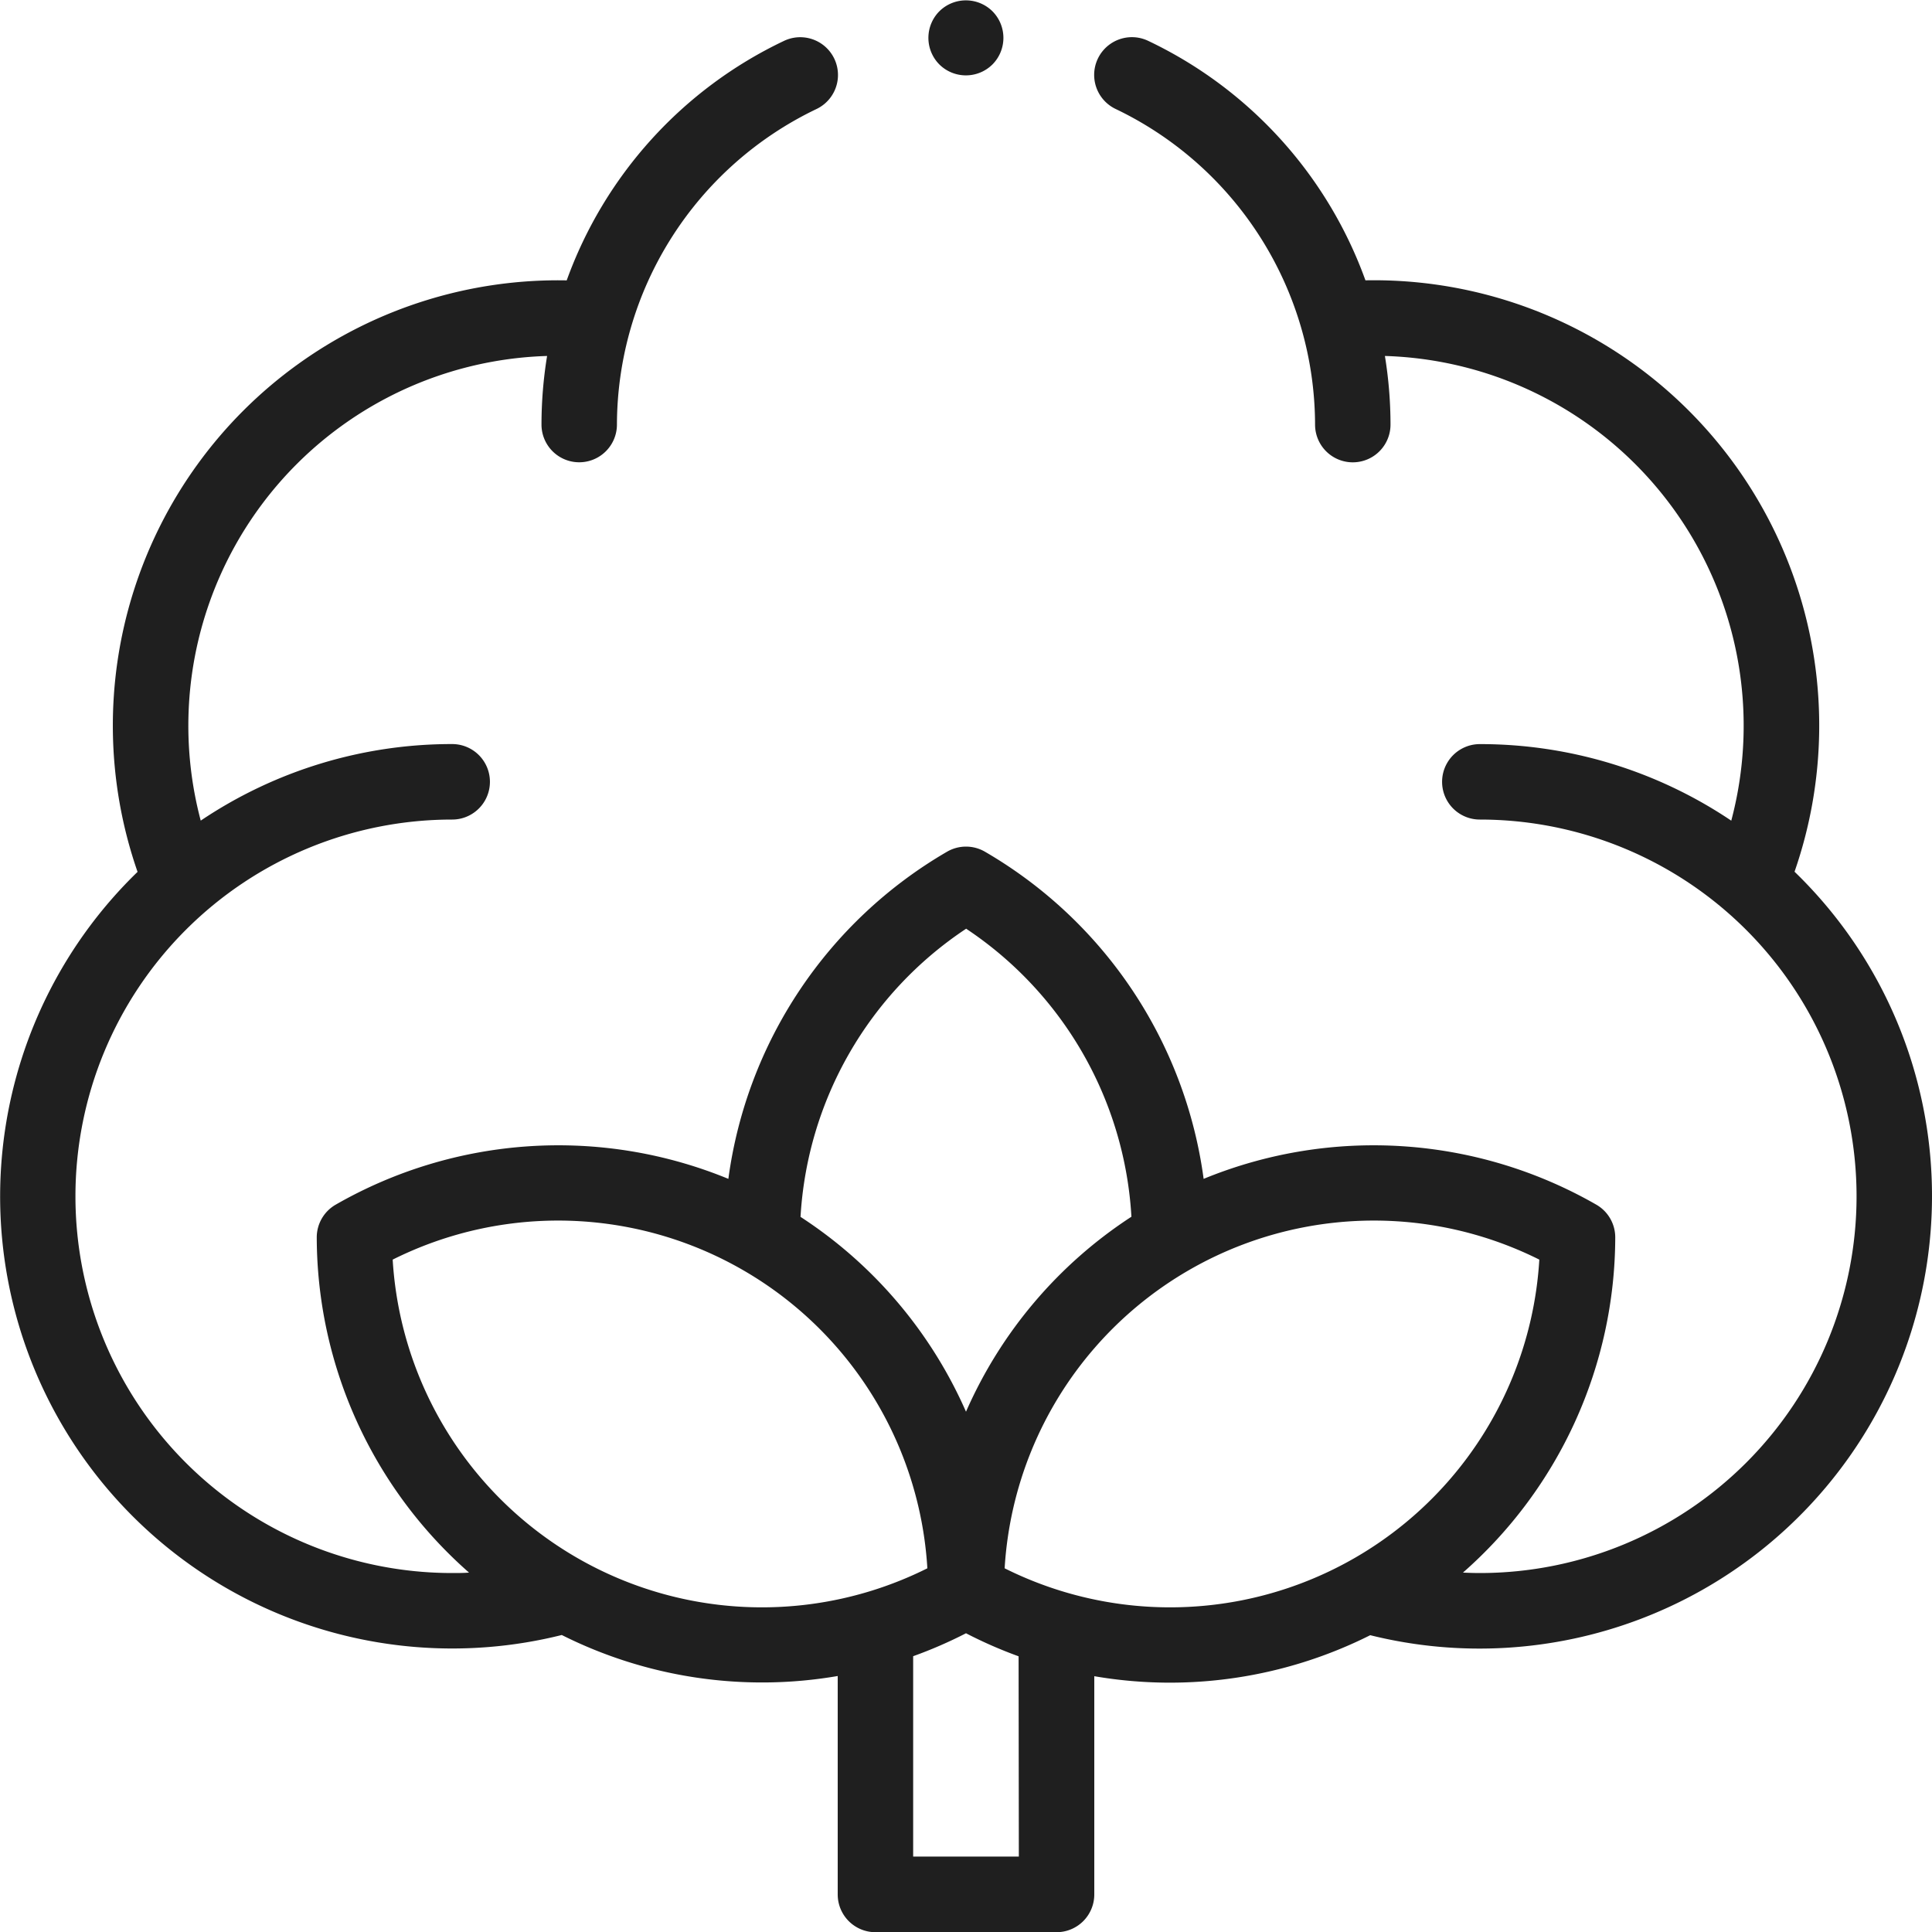 <svg id="Icon" xmlns="http://www.w3.org/2000/svg" width="40" height="40" viewBox="0 0 40 40">
  <rect id="Icon_Frame_Background_" data-name="Icon [Frame Background]" width="40" height="40" fill="none"/>
  <path id="XMLID_1605_" d="M40,24a9.369,9.369,0,0,1-11.631,9.085,9.242,9.242,0,0,1-5.713.849v4.519a.781.781,0,0,1-.781.781h-3.75a.781.781,0,0,1-.781-.781V33.93a9.241,9.241,0,0,1-5.713-.849,9.359,9.359,0,0,1-8.783-15.8A9.219,9.219,0,0,1,11.733,5.035a8.792,8.792,0,0,1,4.5-4.959.781.781,0,0,1,.67,1.412A7.265,7.265,0,0,0,12.773,8.02a.781.781,0,0,1-1.562,0A8.835,8.835,0,0,1,11.327,6.6a7.658,7.658,0,0,0-7.171,9.62,9.308,9.308,0,0,1,5.206-1.585.781.781,0,0,1,0,1.563,7.8,7.8,0,1,0,0,15.6c.117,0,.233,0,.349-.009a9.262,9.262,0,0,1-3.153-6.939.781.781,0,0,1,.391-.678,9.261,9.261,0,0,1,8.131-.535,9.261,9.261,0,0,1,4.529-6.774.781.781,0,0,1,.782,0,9.261,9.261,0,0,1,4.529,6.774,9.261,9.261,0,0,1,8.131.535.781.781,0,0,1,.391.678,9.262,9.262,0,0,1-3.153,6.939c.116.005.232.009.349.009a7.8,7.8,0,0,0,0-15.6.781.781,0,1,1,0-1.562,9.308,9.308,0,0,1,5.206,1.585A7.658,7.658,0,0,0,28.673,6.6a8.836,8.836,0,0,1,.116,1.421.781.781,0,0,1-1.562,0A7.265,7.265,0,0,0,23.1,1.487a.781.781,0,0,1,.67-1.412,8.792,8.792,0,0,1,4.5,4.959,9.219,9.219,0,0,1,8.884,12.244A9.334,9.334,0,0,1,40,24Zm-20-5.54a7.692,7.692,0,0,0-3.426,5.964A9.244,9.244,0,0,1,20,28.458a9.243,9.243,0,0,1,3.425-4.037A7.692,7.692,0,0,0,20,18.456ZM19.2,31.7a7.659,7.659,0,0,0-11.07-6.391A7.659,7.659,0,0,0,19.2,31.7Zm1.889,1.822A9.175,9.175,0,0,1,20,33.045a9.185,9.185,0,0,1-1.094.475v4.148h2.188ZM20.8,31.7a7.659,7.659,0,0,0,11.07-6.391A7.659,7.659,0,0,0,20.8,31.7Z" transform="translate(0 0.77)" fill="#1f1f1f"/>
  <path id="XMLID_1838_" d="M.229,1.334a.781.781,0,0,1,0-1.1.781.781,0,0,1,1.1,0,.781.781,0,0,1,0,1.1.781.781,0,0,1-1.1,0Z" transform="translate(19.219 0)" fill="#1f1f1f"/>
</svg>

